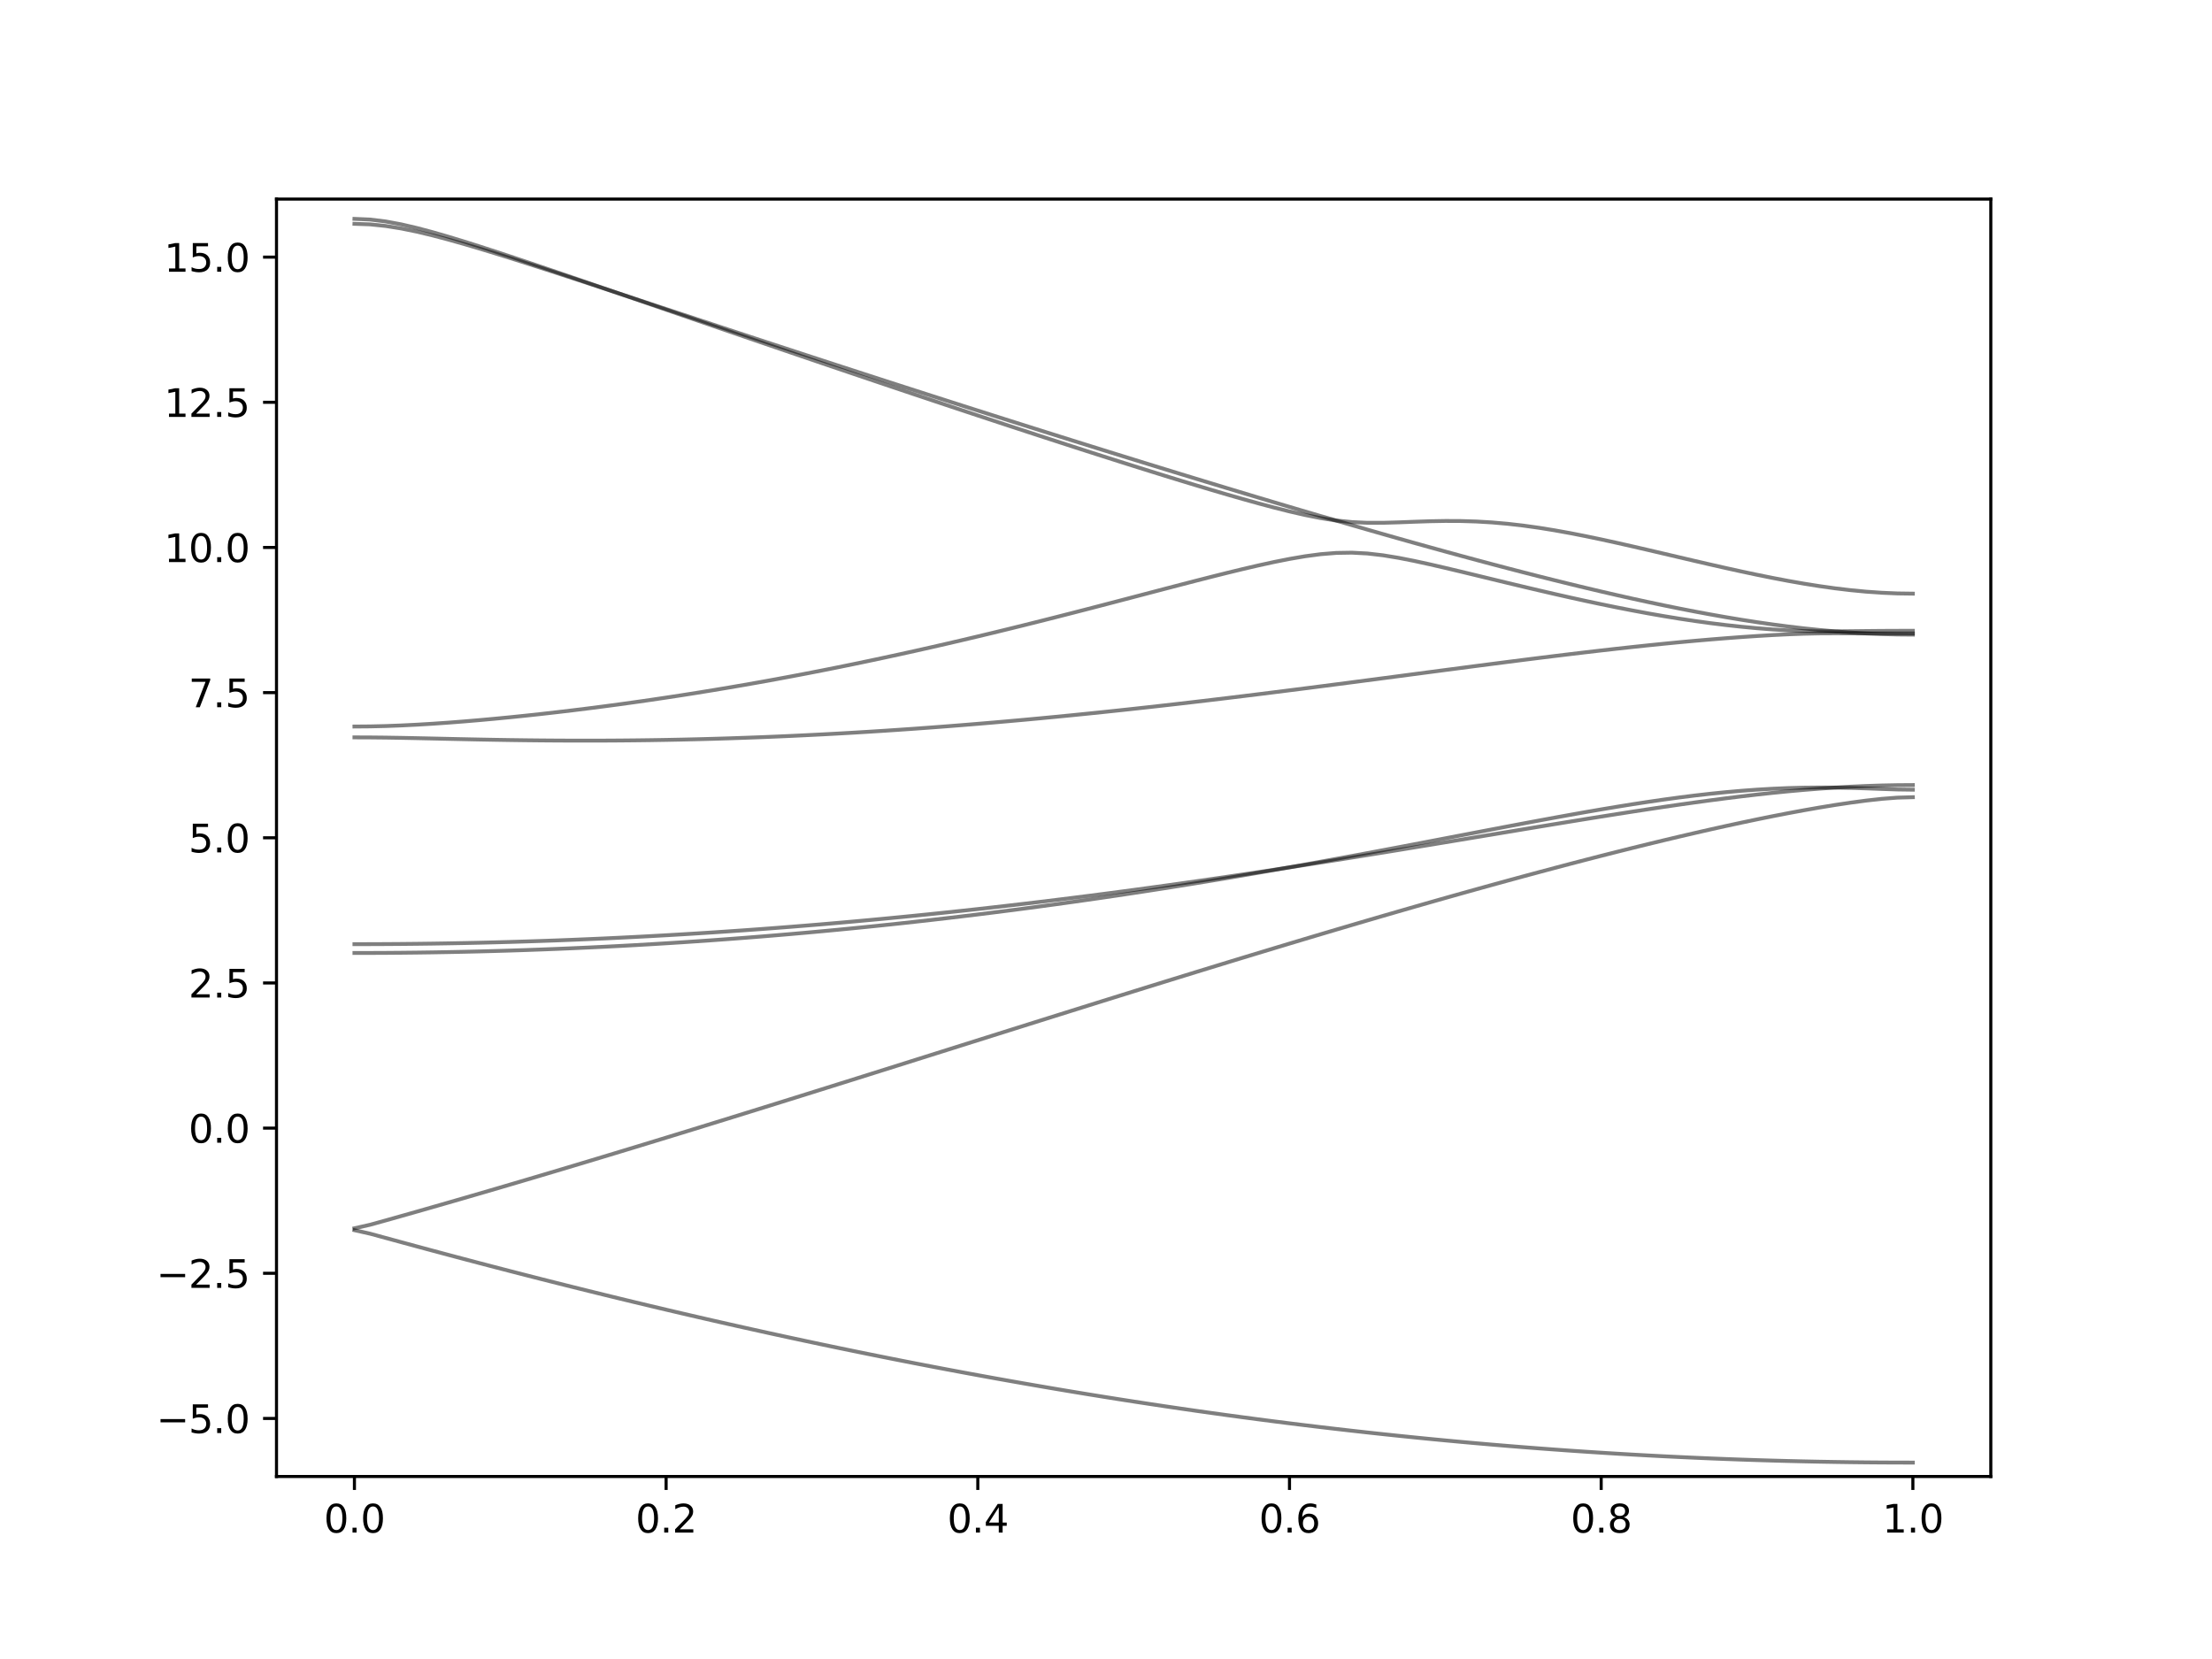 <?xml version="1.0" encoding="utf-8" standalone="no"?>
<!DOCTYPE svg PUBLIC "-//W3C//DTD SVG 1.1//EN"
  "http://www.w3.org/Graphics/SVG/1.1/DTD/svg11.dtd">
<svg xmlns:xlink="http://www.w3.org/1999/xlink" width="576pt" height="432pt" viewBox="0 0 576 432" xmlns="http://www.w3.org/2000/svg" version="1.1">
 <defs>
  <style type="text/css">*{stroke-linejoin: round; stroke-linecap: butt}</style>
 </defs>
 <g id="figure_1">
  <g id="patch_1">
   <path d="M 0 432 
L 576 432 
L 576 0 
L 0 0 
z
" style="fill: #ffffff"/>
  </g>
  <g id="axes_1">
   <g id="patch_2">
    <path d="M 72 384.48 
L 518.4 384.48 
L 518.4 51.84 
L 72 51.84 
z
" style="fill: #ffffff"/>
   </g>
   <g id="matplotlib.axis_1">
    <g id="xtick_1">
     <g id="line2d_1">
      <defs>
       <path id="me0594bf82f" d="M 0 0 
L 0 3.5 
" style="stroke: #000000; stroke-width: 0.8"/>
      </defs>
      <g>
       <use xlink:href="#me0594bf82f" x="92.291" y="384.48" style="stroke: #000000; stroke-width: 0.8"/>
      </g>
     </g>
     <g id="text_1">
      <!-- 0.0 -->
      <g transform="translate(84.339 399.078) scale(0.1 -0.1)">
       <defs>
        <path id="DejaVuSans-30" d="M 2034 4250 
Q 1547 4250 1301 3770 
Q 1056 3291 1056 2328 
Q 1056 1369 1301 889 
Q 1547 409 2034 409 
Q 2525 409 2770 889 
Q 3016 1369 3016 2328 
Q 3016 3291 2770 3770 
Q 2525 4250 2034 4250 
z
M 2034 4750 
Q 2819 4750 3233 4129 
Q 3647 3509 3647 2328 
Q 3647 1150 3233 529 
Q 2819 -91 2034 -91 
Q 1250 -91 836 529 
Q 422 1150 422 2328 
Q 422 3509 836 4129 
Q 1250 4750 2034 4750 
z
" transform="scale(0.016)"/>
        <path id="DejaVuSans-2e" d="M 684 794 
L 1344 794 
L 1344 0 
L 684 0 
L 684 794 
z
" transform="scale(0.016)"/>
       </defs>
       <use xlink:href="#DejaVuSans-30"/>
       <use xlink:href="#DejaVuSans-2e" x="63.623"/>
       <use xlink:href="#DejaVuSans-30" x="95.41"/>
      </g>
     </g>
    </g>
    <g id="xtick_2">
     <g id="line2d_2">
      <g>
       <use xlink:href="#me0594bf82f" x="173.455" y="384.48" style="stroke: #000000; stroke-width: 0.8"/>
      </g>
     </g>
     <g id="text_2">
      <!-- 0.2 -->
      <g transform="translate(165.503 399.078) scale(0.1 -0.1)">
       <defs>
        <path id="DejaVuSans-32" d="M 1228 531 
L 3431 531 
L 3431 0 
L 469 0 
L 469 531 
Q 828 903 1448 1529 
Q 2069 2156 2228 2338 
Q 2531 2678 2651 2914 
Q 2772 3150 2772 3378 
Q 2772 3750 2511 3984 
Q 2250 4219 1831 4219 
Q 1534 4219 1204 4116 
Q 875 4013 500 3803 
L 500 4441 
Q 881 4594 1212 4672 
Q 1544 4750 1819 4750 
Q 2544 4750 2975 4387 
Q 3406 4025 3406 3419 
Q 3406 3131 3298 2873 
Q 3191 2616 2906 2266 
Q 2828 2175 2409 1742 
Q 1991 1309 1228 531 
z
" transform="scale(0.016)"/>
       </defs>
       <use xlink:href="#DejaVuSans-30"/>
       <use xlink:href="#DejaVuSans-2e" x="63.623"/>
       <use xlink:href="#DejaVuSans-32" x="95.41"/>
      </g>
     </g>
    </g>
    <g id="xtick_3">
     <g id="line2d_3">
      <g>
       <use xlink:href="#me0594bf82f" x="254.618" y="384.48" style="stroke: #000000; stroke-width: 0.8"/>
      </g>
     </g>
     <g id="text_3">
      <!-- 0.4 -->
      <g transform="translate(246.667 399.078) scale(0.1 -0.1)">
       <defs>
        <path id="DejaVuSans-34" d="M 2419 4116 
L 825 1625 
L 2419 1625 
L 2419 4116 
z
M 2253 4666 
L 3047 4666 
L 3047 1625 
L 3713 1625 
L 3713 1100 
L 3047 1100 
L 3047 0 
L 2419 0 
L 2419 1100 
L 313 1100 
L 313 1709 
L 2253 4666 
z
" transform="scale(0.016)"/>
       </defs>
       <use xlink:href="#DejaVuSans-30"/>
       <use xlink:href="#DejaVuSans-2e" x="63.623"/>
       <use xlink:href="#DejaVuSans-34" x="95.41"/>
      </g>
     </g>
    </g>
    <g id="xtick_4">
     <g id="line2d_4">
      <g>
       <use xlink:href="#me0594bf82f" x="335.782" y="384.48" style="stroke: #000000; stroke-width: 0.8"/>
      </g>
     </g>
     <g id="text_4">
      <!-- 0.6 -->
      <g transform="translate(327.83 399.078) scale(0.1 -0.1)">
       <defs>
        <path id="DejaVuSans-36" d="M 2113 2584 
Q 1688 2584 1439 2293 
Q 1191 2003 1191 1497 
Q 1191 994 1439 701 
Q 1688 409 2113 409 
Q 2538 409 2786 701 
Q 3034 994 3034 1497 
Q 3034 2003 2786 2293 
Q 2538 2584 2113 2584 
z
M 3366 4563 
L 3366 3988 
Q 3128 4100 2886 4159 
Q 2644 4219 2406 4219 
Q 1781 4219 1451 3797 
Q 1122 3375 1075 2522 
Q 1259 2794 1537 2939 
Q 1816 3084 2150 3084 
Q 2853 3084 3261 2657 
Q 3669 2231 3669 1497 
Q 3669 778 3244 343 
Q 2819 -91 2113 -91 
Q 1303 -91 875 529 
Q 447 1150 447 2328 
Q 447 3434 972 4092 
Q 1497 4750 2381 4750 
Q 2619 4750 2861 4703 
Q 3103 4656 3366 4563 
z
" transform="scale(0.016)"/>
       </defs>
       <use xlink:href="#DejaVuSans-30"/>
       <use xlink:href="#DejaVuSans-2e" x="63.623"/>
       <use xlink:href="#DejaVuSans-36" x="95.41"/>
      </g>
     </g>
    </g>
    <g id="xtick_5">
     <g id="line2d_5">
      <g>
       <use xlink:href="#me0594bf82f" x="416.945" y="384.48" style="stroke: #000000; stroke-width: 0.8"/>
      </g>
     </g>
     <g id="text_5">
      <!-- 0.8 -->
      <g transform="translate(408.994 399.078) scale(0.1 -0.1)">
       <defs>
        <path id="DejaVuSans-38" d="M 2034 2216 
Q 1584 2216 1326 1975 
Q 1069 1734 1069 1313 
Q 1069 891 1326 650 
Q 1584 409 2034 409 
Q 2484 409 2743 651 
Q 3003 894 3003 1313 
Q 3003 1734 2745 1975 
Q 2488 2216 2034 2216 
z
M 1403 2484 
Q 997 2584 770 2862 
Q 544 3141 544 3541 
Q 544 4100 942 4425 
Q 1341 4750 2034 4750 
Q 2731 4750 3128 4425 
Q 3525 4100 3525 3541 
Q 3525 3141 3298 2862 
Q 3072 2584 2669 2484 
Q 3125 2378 3379 2068 
Q 3634 1759 3634 1313 
Q 3634 634 3220 271 
Q 2806 -91 2034 -91 
Q 1263 -91 848 271 
Q 434 634 434 1313 
Q 434 1759 690 2068 
Q 947 2378 1403 2484 
z
M 1172 3481 
Q 1172 3119 1398 2916 
Q 1625 2713 2034 2713 
Q 2441 2713 2670 2916 
Q 2900 3119 2900 3481 
Q 2900 3844 2670 4047 
Q 2441 4250 2034 4250 
Q 1625 4250 1398 4047 
Q 1172 3844 1172 3481 
z
" transform="scale(0.016)"/>
       </defs>
       <use xlink:href="#DejaVuSans-30"/>
       <use xlink:href="#DejaVuSans-2e" x="63.623"/>
       <use xlink:href="#DejaVuSans-38" x="95.41"/>
      </g>
     </g>
    </g>
    <g id="xtick_6">
     <g id="line2d_6">
      <g>
       <use xlink:href="#me0594bf82f" x="498.109" y="384.48" style="stroke: #000000; stroke-width: 0.8"/>
      </g>
     </g>
     <g id="text_6">
      <!-- 1.0 -->
      <g transform="translate(490.158 399.078) scale(0.1 -0.1)">
       <defs>
        <path id="DejaVuSans-31" d="M 794 531 
L 1825 531 
L 1825 4091 
L 703 3866 
L 703 4441 
L 1819 4666 
L 2450 4666 
L 2450 531 
L 3481 531 
L 3481 0 
L 794 0 
L 794 531 
z
" transform="scale(0.016)"/>
       </defs>
       <use xlink:href="#DejaVuSans-31"/>
       <use xlink:href="#DejaVuSans-2e" x="63.623"/>
       <use xlink:href="#DejaVuSans-30" x="95.41"/>
      </g>
     </g>
    </g>
   </g>
   <g id="matplotlib.axis_2">
    <g id="ytick_1">
     <g id="line2d_7">
      <defs>
       <path id="m9f624c3060" d="M 0 0 
L -3.5 0 
" style="stroke: #000000; stroke-width: 0.8"/>
      </defs>
      <g>
       <use xlink:href="#m9f624c3060" x="72" y="369.36" style="stroke: #000000; stroke-width: 0.8"/>
      </g>
     </g>
     <g id="text_7">
      <!-- −5.0 -->
      <g transform="translate(40.717 373.159) scale(0.1 -0.1)">
       <defs>
        <path id="DejaVuSans-2212" d="M 678 2272 
L 4684 2272 
L 4684 1741 
L 678 1741 
L 678 2272 
z
" transform="scale(0.016)"/>
        <path id="DejaVuSans-35" d="M 691 4666 
L 3169 4666 
L 3169 4134 
L 1269 4134 
L 1269 2991 
Q 1406 3038 1543 3061 
Q 1681 3084 1819 3084 
Q 2600 3084 3056 2656 
Q 3513 2228 3513 1497 
Q 3513 744 3044 326 
Q 2575 -91 1722 -91 
Q 1428 -91 1123 -41 
Q 819 9 494 109 
L 494 744 
Q 775 591 1075 516 
Q 1375 441 1709 441 
Q 2250 441 2565 725 
Q 2881 1009 2881 1497 
Q 2881 1984 2565 2268 
Q 2250 2553 1709 2553 
Q 1456 2553 1204 2497 
Q 953 2441 691 2322 
L 691 4666 
z
" transform="scale(0.016)"/>
       </defs>
       <use xlink:href="#DejaVuSans-2212"/>
       <use xlink:href="#DejaVuSans-35" x="83.789"/>
       <use xlink:href="#DejaVuSans-2e" x="147.412"/>
       <use xlink:href="#DejaVuSans-30" x="179.199"/>
      </g>
     </g>
    </g>
    <g id="ytick_2">
     <g id="line2d_8">
      <g>
       <use xlink:href="#m9f624c3060" x="72" y="331.56" style="stroke: #000000; stroke-width: 0.8"/>
      </g>
     </g>
     <g id="text_8">
      <!-- −2.5 -->
      <g transform="translate(40.717 335.359) scale(0.1 -0.1)">
       <use xlink:href="#DejaVuSans-2212"/>
       <use xlink:href="#DejaVuSans-32" x="83.789"/>
       <use xlink:href="#DejaVuSans-2e" x="147.412"/>
       <use xlink:href="#DejaVuSans-35" x="179.199"/>
      </g>
     </g>
    </g>
    <g id="ytick_3">
     <g id="line2d_9">
      <g>
       <use xlink:href="#m9f624c3060" x="72" y="293.76" style="stroke: #000000; stroke-width: 0.8"/>
      </g>
     </g>
     <g id="text_9">
      <!-- 0.0 -->
      <g transform="translate(49.097 297.559) scale(0.1 -0.1)">
       <use xlink:href="#DejaVuSans-30"/>
       <use xlink:href="#DejaVuSans-2e" x="63.623"/>
       <use xlink:href="#DejaVuSans-30" x="95.41"/>
      </g>
     </g>
    </g>
    <g id="ytick_4">
     <g id="line2d_10">
      <g>
       <use xlink:href="#m9f624c3060" x="72" y="255.96" style="stroke: #000000; stroke-width: 0.8"/>
      </g>
     </g>
     <g id="text_10">
      <!-- 2.5 -->
      <g transform="translate(49.097 259.759) scale(0.1 -0.1)">
       <use xlink:href="#DejaVuSans-32"/>
       <use xlink:href="#DejaVuSans-2e" x="63.623"/>
       <use xlink:href="#DejaVuSans-35" x="95.41"/>
      </g>
     </g>
    </g>
    <g id="ytick_5">
     <g id="line2d_11">
      <g>
       <use xlink:href="#m9f624c3060" x="72" y="218.16" style="stroke: #000000; stroke-width: 0.8"/>
      </g>
     </g>
     <g id="text_11">
      <!-- 5.0 -->
      <g transform="translate(49.097 221.959) scale(0.1 -0.1)">
       <use xlink:href="#DejaVuSans-35"/>
       <use xlink:href="#DejaVuSans-2e" x="63.623"/>
       <use xlink:href="#DejaVuSans-30" x="95.41"/>
      </g>
     </g>
    </g>
    <g id="ytick_6">
     <g id="line2d_12">
      <g>
       <use xlink:href="#m9f624c3060" x="72" y="180.36" style="stroke: #000000; stroke-width: 0.8"/>
      </g>
     </g>
     <g id="text_12">
      <!-- 7.5 -->
      <g transform="translate(49.097 184.159) scale(0.1 -0.1)">
       <defs>
        <path id="DejaVuSans-37" d="M 525 4666 
L 3525 4666 
L 3525 4397 
L 1831 0 
L 1172 0 
L 2766 4134 
L 525 4134 
L 525 4666 
z
" transform="scale(0.016)"/>
       </defs>
       <use xlink:href="#DejaVuSans-37"/>
       <use xlink:href="#DejaVuSans-2e" x="63.623"/>
       <use xlink:href="#DejaVuSans-35" x="95.41"/>
      </g>
     </g>
    </g>
    <g id="ytick_7">
     <g id="line2d_13">
      <g>
       <use xlink:href="#m9f624c3060" x="72" y="142.56" style="stroke: #000000; stroke-width: 0.8"/>
      </g>
     </g>
     <g id="text_13">
      <!-- 10.0 -->
      <g transform="translate(42.734 146.359) scale(0.1 -0.1)">
       <use xlink:href="#DejaVuSans-31"/>
       <use xlink:href="#DejaVuSans-30" x="63.623"/>
       <use xlink:href="#DejaVuSans-2e" x="127.246"/>
       <use xlink:href="#DejaVuSans-30" x="159.033"/>
      </g>
     </g>
    </g>
    <g id="ytick_8">
     <g id="line2d_14">
      <g>
       <use xlink:href="#m9f624c3060" x="72" y="104.76" style="stroke: #000000; stroke-width: 0.8"/>
      </g>
     </g>
     <g id="text_14">
      <!-- 12.5 -->
      <g transform="translate(42.734 108.559) scale(0.1 -0.1)">
       <use xlink:href="#DejaVuSans-31"/>
       <use xlink:href="#DejaVuSans-32" x="63.623"/>
       <use xlink:href="#DejaVuSans-2e" x="127.246"/>
       <use xlink:href="#DejaVuSans-35" x="159.033"/>
      </g>
     </g>
    </g>
    <g id="ytick_9">
     <g id="line2d_15">
      <g>
       <use xlink:href="#m9f624c3060" x="72" y="66.96" style="stroke: #000000; stroke-width: 0.8"/>
      </g>
     </g>
     <g id="text_15">
      <!-- 15.0 -->
      <g transform="translate(42.734 70.759) scale(0.1 -0.1)">
       <use xlink:href="#DejaVuSans-31"/>
       <use xlink:href="#DejaVuSans-35" x="63.623"/>
       <use xlink:href="#DejaVuSans-2e" x="127.246"/>
       <use xlink:href="#DejaVuSans-30" x="159.033"/>
      </g>
     </g>
    </g>
   </g>
   <g id="line2d_16">
    <path d="M 92.291 320.338 
L 96.349 321.244 
L 100.407 322.349 
L 104.465 323.456 
L 108.524 324.556 
L 112.582 325.65 
L 116.64 326.735 
L 120.698 327.813 
L 124.756 328.884 
L 128.815 329.945 
L 132.873 330.999 
L 136.931 332.044 
L 140.989 333.08 
L 145.047 334.106 
L 149.105 335.124 
L 153.164 336.132 
L 157.222 337.132 
L 161.28 338.122 
L 165.338 339.103 
L 169.396 340.074 
L 173.455 341.036 
L 177.513 341.987 
L 181.571 342.929 
L 185.629 343.86 
L 189.687 344.782 
L 193.745 345.693 
L 197.804 346.594 
L 201.862 347.486 
L 205.92 348.366 
L 209.978 349.235 
L 214.036 350.096 
L 218.095 350.944 
L 222.153 351.781 
L 226.211 352.609 
L 230.269 353.425 
L 234.327 354.231 
L 238.385 355.025 
L 242.444 355.808 
L 246.502 356.579 
L 250.56 357.341 
L 254.618 358.09 
L 258.676 358.829 
L 262.735 359.555 
L 266.793 360.27 
L 270.851 360.974 
L 274.909 361.667 
L 278.967 362.347 
L 283.025 363.016 
L 287.084 363.673 
L 291.142 364.319 
L 295.2 364.953 
L 299.258 365.574 
L 303.316 366.185 
L 307.375 366.782 
L 311.433 367.369 
L 315.491 367.942 
L 319.549 368.504 
L 323.607 369.053 
L 327.665 369.591 
L 331.724 370.118 
L 335.782 370.63 
L 339.84 371.131 
L 343.898 371.619 
L 347.956 372.095 
L 352.015 372.559 
L 356.073 373.011 
L 360.131 373.451 
L 364.189 373.878 
L 368.247 374.292 
L 372.305 374.694 
L 376.364 375.083 
L 380.422 375.459 
L 384.48 375.824 
L 388.538 376.176 
L 392.596 376.515 
L 396.655 376.841 
L 400.713 377.154 
L 404.771 377.455 
L 408.829 377.744 
L 412.887 378.019 
L 416.945 378.282 
L 421.004 378.533 
L 425.062 378.771 
L 429.12 378.996 
L 433.178 379.208 
L 437.236 379.407 
L 441.295 379.593 
L 445.353 379.767 
L 449.411 379.927 
L 453.469 380.076 
L 457.527 380.21 
L 461.585 380.333 
L 465.644 380.441 
L 469.702 380.538 
L 473.76 380.623 
L 477.818 380.692 
L 481.876 380.751 
L 485.935 380.797 
L 489.993 380.829 
L 494.051 380.848 
L 498.109 380.854 
" clip-path="url(#p7761fe43a5)" style="fill: none; stroke: #000000; stroke-opacity: 0.5; stroke-linecap: square"/>
   </g>
   <g id="line2d_17">
    <path d="M 92.291 319.844 
L 96.349 318.93 
L 100.407 317.804 
L 104.465 316.661 
L 108.524 315.509 
L 112.582 314.347 
L 116.64 313.182 
L 120.698 312.008 
L 124.756 310.827 
L 128.815 309.642 
L 132.873 308.449 
L 136.931 307.252 
L 140.989 306.048 
L 145.047 304.84 
L 149.105 303.626 
L 153.164 302.406 
L 157.222 301.182 
L 161.28 299.953 
L 165.338 298.721 
L 169.396 297.483 
L 173.455 296.241 
L 177.513 294.997 
L 181.571 293.748 
L 185.629 292.494 
L 189.687 291.239 
L 193.745 289.98 
L 197.804 288.719 
L 201.862 287.455 
L 205.92 286.188 
L 209.978 284.919 
L 214.036 283.648 
L 218.095 282.375 
L 222.153 281.102 
L 226.211 279.825 
L 230.269 278.548 
L 234.327 277.27 
L 238.385 275.992 
L 242.444 274.713 
L 246.502 273.434 
L 250.56 272.155 
L 254.618 270.876 
L 258.676 269.597 
L 262.735 268.319 
L 266.793 267.043 
L 270.851 265.767 
L 274.909 264.492 
L 278.967 263.219 
L 283.025 261.948 
L 287.084 260.679 
L 291.142 259.412 
L 295.2 258.148 
L 299.258 256.887 
L 303.316 255.629 
L 307.375 254.374 
L 311.433 253.122 
L 315.491 251.875 
L 319.549 250.632 
L 323.607 249.393 
L 327.665 248.16 
L 331.724 246.93 
L 335.782 245.707 
L 339.84 244.488 
L 343.898 243.276 
L 347.956 242.071 
L 352.015 240.872 
L 356.073 239.679 
L 360.131 238.493 
L 364.189 237.316 
L 368.247 236.145 
L 372.305 234.984 
L 376.364 233.83 
L 380.422 232.687 
L 384.48 231.552 
L 388.538 230.427 
L 392.596 229.311 
L 396.655 228.206 
L 400.713 227.113 
L 404.771 226.03 
L 408.829 224.959 
L 412.887 223.903 
L 416.945 222.858 
L 421.004 221.828 
L 425.062 220.812 
L 429.12 219.813 
L 433.178 218.83 
L 437.236 217.865 
L 441.295 216.919 
L 445.353 215.993 
L 449.411 215.091 
L 453.469 214.214 
L 457.527 213.362 
L 461.585 212.54 
L 465.644 211.751 
L 469.702 210.998 
L 473.76 210.286 
L 477.818 209.62 
L 481.876 209.011 
L 485.935 208.47 
L 489.993 208.019 
L 494.051 207.705 
L 498.109 207.587 
" clip-path="url(#p7761fe43a5)" style="fill: none; stroke: #000000; stroke-opacity: 0.5; stroke-linecap: square"/>
   </g>
   <g id="line2d_18">
    <path d="M 92.291 248.154 
L 96.349 248.146 
L 100.407 248.128 
L 104.465 248.096 
L 108.524 248.052 
L 112.582 247.995 
L 116.64 247.925 
L 120.698 247.844 
L 124.756 247.75 
L 128.815 247.642 
L 132.873 247.523 
L 136.931 247.39 
L 140.989 247.245 
L 145.047 247.088 
L 149.105 246.917 
L 153.164 246.735 
L 157.222 246.539 
L 161.28 246.332 
L 165.338 246.111 
L 169.396 245.878 
L 173.455 245.633 
L 177.513 245.376 
L 181.571 245.105 
L 185.629 244.823 
L 189.687 244.526 
L 193.745 244.219 
L 197.804 243.899 
L 201.862 243.566 
L 205.92 243.221 
L 209.978 242.863 
L 214.036 242.493 
L 218.095 242.112 
L 222.153 241.717 
L 226.211 241.309 
L 230.269 240.89 
L 234.327 240.459 
L 238.385 240.014 
L 242.444 239.559 
L 246.502 239.091 
L 250.56 238.61 
L 254.618 238.118 
L 258.676 237.613 
L 262.735 237.096 
L 266.793 236.569 
L 270.851 236.027 
L 274.909 235.475 
L 278.967 234.911 
L 283.025 234.335 
L 287.084 233.749 
L 291.142 233.15 
L 295.2 232.539 
L 299.258 231.918 
L 303.316 231.286 
L 307.375 230.642 
L 311.433 229.987 
L 315.491 229.322 
L 319.549 228.646 
L 323.607 227.959 
L 327.665 227.264 
L 331.724 226.558 
L 335.782 225.862 
L 339.84 225.233 
L 343.898 224.598 
L 347.956 223.957 
L 352.015 223.31 
L 356.073 222.657 
L 360.131 222 
L 364.189 221.338 
L 368.247 220.671 
L 372.305 220.003 
L 376.364 219.332 
L 380.422 218.657 
L 384.48 217.982 
L 388.538 217.306 
L 392.596 216.63 
L 396.655 215.954 
L 400.713 215.281 
L 404.771 214.611 
L 408.829 213.946 
L 412.887 213.285 
L 416.945 212.634 
L 421.004 211.99 
L 425.062 211.354 
L 429.12 210.733 
L 433.178 210.125 
L 437.236 209.533 
L 441.295 208.959 
L 445.353 208.408 
L 449.411 207.878 
L 453.469 207.376 
L 457.527 206.903 
L 461.585 206.463 
L 465.644 206.058 
L 469.702 205.691 
L 473.76 205.365 
L 477.818 205.084 
L 481.876 205.164 
L 485.935 205.29 
L 489.993 205.441 
L 494.051 205.577 
L 498.109 205.635 
" clip-path="url(#p7761fe43a5)" style="fill: none; stroke: #000000; stroke-opacity: 0.5; stroke-linecap: square"/>
   </g>
   <g id="line2d_19">
    <path d="M 92.291 245.858 
L 96.349 245.852 
L 100.407 245.834 
L 104.465 245.805 
L 108.524 245.765 
L 112.582 245.713 
L 116.64 245.648 
L 120.698 245.573 
L 124.756 245.486 
L 128.815 245.387 
L 132.873 245.278 
L 136.931 245.155 
L 140.989 245.022 
L 145.047 244.877 
L 149.105 244.72 
L 153.164 244.552 
L 157.222 244.374 
L 161.28 244.183 
L 165.338 243.98 
L 169.396 243.766 
L 173.455 243.542 
L 177.513 243.305 
L 181.571 243.057 
L 185.629 242.798 
L 189.687 242.527 
L 193.745 242.246 
L 197.804 241.954 
L 201.862 241.65 
L 205.92 241.336 
L 209.978 241.009 
L 214.036 240.674 
L 218.095 240.326 
L 222.153 239.966 
L 226.211 239.597 
L 230.269 239.216 
L 234.327 238.826 
L 238.385 238.424 
L 242.444 238.013 
L 246.502 237.589 
L 250.56 237.157 
L 254.618 236.714 
L 258.676 236.26 
L 262.735 235.796 
L 266.793 235.323 
L 270.851 234.839 
L 274.909 234.346 
L 278.967 233.842 
L 283.025 233.33 
L 287.084 232.807 
L 291.142 232.276 
L 295.2 231.735 
L 299.258 231.184 
L 303.316 230.626 
L 307.375 230.059 
L 311.433 229.483 
L 315.491 228.9 
L 319.549 228.307 
L 323.607 227.707 
L 327.665 227.099 
L 331.724 226.484 
L 335.782 225.844 
L 339.84 225.12 
L 343.898 224.388 
L 347.956 223.647 
L 352.015 222.899 
L 356.073 222.144 
L 360.131 221.384 
L 364.189 220.619 
L 368.247 219.847 
L 372.305 219.073 
L 376.364 218.298 
L 380.422 217.519 
L 384.48 216.742 
L 388.538 215.968 
L 392.596 215.195 
L 396.655 214.43 
L 400.713 213.671 
L 404.771 212.922 
L 408.829 212.188 
L 412.887 211.466 
L 416.945 210.765 
L 421.004 210.086 
L 425.062 209.431 
L 429.12 208.808 
L 433.178 208.217 
L 437.236 207.664 
L 441.295 207.154 
L 445.353 206.69 
L 449.411 206.277 
L 453.469 205.92 
L 457.527 205.621 
L 461.585 205.385 
L 465.644 205.211 
L 469.702 205.105 
L 473.76 205.063 
L 477.818 205.084 
L 481.876 204.851 
L 485.935 204.667 
L 489.993 204.534 
L 494.051 204.454 
L 498.109 204.427 
" clip-path="url(#p7761fe43a5)" style="fill: none; stroke: #000000; stroke-opacity: 0.5; stroke-linecap: square"/>
   </g>
   <g id="line2d_20">
    <path d="M 92.291 192.011 
L 96.349 192.027 
L 100.407 192.069 
L 104.465 192.135 
L 108.524 192.216 
L 112.582 192.303 
L 116.64 192.396 
L 120.698 192.483 
L 124.756 192.568 
L 128.815 192.643 
L 132.873 192.709 
L 136.931 192.764 
L 140.989 192.807 
L 145.047 192.837 
L 149.105 192.855 
L 153.164 192.858 
L 157.222 192.849 
L 161.28 192.825 
L 165.338 192.787 
L 169.396 192.736 
L 173.455 192.669 
L 177.513 192.589 
L 181.571 192.494 
L 185.629 192.386 
L 189.687 192.264 
L 193.745 192.126 
L 197.804 191.977 
L 201.862 191.813 
L 205.92 191.635 
L 209.978 191.443 
L 214.036 191.239 
L 218.095 191.021 
L 222.153 190.79 
L 226.211 190.545 
L 230.269 190.288 
L 234.327 190.017 
L 238.385 189.736 
L 242.444 189.441 
L 246.502 189.133 
L 250.56 188.814 
L 254.618 188.482 
L 258.676 188.141 
L 262.735 187.785 
L 266.793 187.421 
L 270.851 187.045 
L 274.909 186.657 
L 278.967 186.26 
L 283.025 185.852 
L 287.084 185.434 
L 291.142 185.006 
L 295.2 184.569 
L 299.258 184.123 
L 303.316 183.668 
L 307.375 183.206 
L 311.433 182.734 
L 315.491 182.255 
L 319.549 181.769 
L 323.607 181.275 
L 327.665 180.776 
L 331.724 180.269 
L 335.782 179.758 
L 339.84 179.243 
L 343.898 178.723 
L 347.956 178.198 
L 352.015 177.669 
L 356.073 177.138 
L 360.131 176.606 
L 364.189 176.072 
L 368.247 175.537 
L 372.305 175.001 
L 376.364 174.468 
L 380.422 173.936 
L 384.48 173.406 
L 388.538 172.88 
L 392.596 172.358 
L 396.655 171.841 
L 400.713 171.332 
L 404.771 170.83 
L 408.829 170.337 
L 412.887 169.853 
L 416.945 169.381 
L 421.004 168.923 
L 425.062 168.479 
L 429.12 168.049 
L 433.178 167.637 
L 437.236 167.242 
L 441.295 166.868 
L 445.353 166.518 
L 449.411 166.19 
L 453.469 165.887 
L 457.527 165.615 
L 461.585 165.375 
L 465.644 165.173 
L 469.702 165.021 
L 473.76 164.935 
L 477.818 164.915 
L 481.876 164.929 
L 485.935 164.945 
L 489.993 165.116 
L 494.051 165.22 
L 498.109 165.255 
" clip-path="url(#p7761fe43a5)" style="fill: none; stroke: #000000; stroke-opacity: 0.5; stroke-linecap: square"/>
   </g>
   <g id="line2d_21">
    <path d="M 92.291 189.187 
L 96.349 189.154 
L 100.407 189.06 
L 104.465 188.907 
L 108.524 188.706 
L 112.582 188.463 
L 116.64 188.182 
L 120.698 187.869 
L 124.756 187.527 
L 128.815 187.158 
L 132.873 186.765 
L 136.931 186.348 
L 140.989 185.909 
L 145.047 185.448 
L 149.105 184.967 
L 153.164 184.465 
L 157.222 183.942 
L 161.28 183.399 
L 165.338 182.837 
L 169.396 182.255 
L 173.455 181.653 
L 177.513 181.033 
L 181.571 180.392 
L 185.629 179.733 
L 189.687 179.054 
L 193.745 178.357 
L 197.804 177.64 
L 201.862 176.905 
L 205.92 176.151 
L 209.978 175.379 
L 214.036 174.589 
L 218.095 173.78 
L 222.153 172.953 
L 226.211 172.108 
L 230.269 171.246 
L 234.327 170.367 
L 238.385 169.471 
L 242.444 168.557 
L 246.502 167.629 
L 250.56 166.684 
L 254.618 165.724 
L 258.676 164.75 
L 262.735 163.761 
L 266.793 162.759 
L 270.851 161.744 
L 274.909 160.719 
L 278.967 159.682 
L 283.025 158.637 
L 287.084 157.583 
L 291.142 156.523 
L 295.2 155.46 
L 299.258 154.396 
L 303.316 153.331 
L 307.375 152.273 
L 311.433 151.222 
L 315.491 150.187 
L 319.549 149.17 
L 323.607 148.185 
L 327.665 147.24 
L 331.724 146.352 
L 335.782 145.545 
L 339.84 144.849 
L 343.898 144.309 
L 347.956 143.98 
L 352.015 143.912 
L 356.073 144.126 
L 360.131 144.597 
L 364.189 145.263 
L 368.247 146.062 
L 372.305 146.946 
L 376.364 147.884 
L 380.422 148.85 
L 384.48 149.83 
L 388.538 150.816 
L 392.596 151.797 
L 396.655 152.769 
L 400.713 153.726 
L 404.771 154.667 
L 408.829 155.584 
L 412.887 156.475 
L 416.945 157.338 
L 421.004 158.167 
L 425.062 158.961 
L 429.12 159.714 
L 433.178 160.424 
L 437.236 161.087 
L 441.295 161.7 
L 445.353 162.26 
L 449.411 162.762 
L 453.469 163.205 
L 457.527 163.586 
L 461.585 163.903 
L 465.644 164.151 
L 469.702 164.324 
L 473.76 164.407 
L 477.818 164.405 
L 481.876 164.708 
L 485.935 164.942 
L 489.993 164.948 
L 494.051 164.95 
L 498.109 164.95 
" clip-path="url(#p7761fe43a5)" style="fill: none; stroke: #000000; stroke-opacity: 0.5; stroke-linecap: square"/>
   </g>
   <g id="line2d_22">
    <path d="M 92.291 58.28 
L 96.349 58.423 
L 100.407 58.841 
L 104.465 59.488 
L 108.524 60.319 
L 112.582 61.287 
L 116.64 62.357 
L 120.698 63.501 
L 124.756 64.698 
L 128.815 65.936 
L 132.873 67.202 
L 136.931 68.492 
L 140.989 69.797 
L 145.047 71.113 
L 149.105 72.439 
L 153.164 73.772 
L 157.222 75.108 
L 161.28 76.457 
L 165.338 77.855 
L 169.396 79.256 
L 173.455 80.654 
L 177.513 82.054 
L 181.571 83.451 
L 185.629 84.848 
L 189.687 86.244 
L 193.745 87.637 
L 197.804 89.029 
L 201.862 90.417 
L 205.92 91.804 
L 209.978 93.187 
L 214.036 94.569 
L 218.095 95.947 
L 222.153 97.322 
L 226.211 98.694 
L 230.269 100.062 
L 234.327 101.428 
L 238.385 102.79 
L 242.444 104.148 
L 246.502 105.501 
L 250.56 106.851 
L 254.618 108.197 
L 258.676 109.538 
L 262.735 110.875 
L 266.793 112.205 
L 270.851 113.531 
L 274.909 114.851 
L 278.967 116.165 
L 283.025 117.473 
L 287.084 118.773 
L 291.142 120.064 
L 295.2 121.348 
L 299.258 122.621 
L 303.316 123.884 
L 307.375 125.133 
L 311.433 126.366 
L 315.491 127.582 
L 319.549 128.777 
L 323.607 129.942 
L 327.665 131.073 
L 331.724 132.157 
L 335.782 133.177 
L 339.84 134.106 
L 343.898 134.908 
L 347.956 135.565 
L 352.015 136.743 
L 356.073 137.912 
L 360.131 139.073 
L 364.189 140.225 
L 368.247 141.369 
L 372.305 142.5 
L 376.364 143.62 
L 380.422 144.73 
L 384.48 145.826 
L 388.538 146.909 
L 392.596 147.977 
L 396.655 149.031 
L 400.713 150.069 
L 404.771 151.088 
L 408.829 152.089 
L 412.887 153.07 
L 416.945 154.03 
L 421.004 154.966 
L 425.062 155.878 
L 429.12 156.762 
L 433.178 157.62 
L 437.236 158.445 
L 441.295 159.236 
L 445.353 159.992 
L 449.411 160.71 
L 453.469 161.386 
L 457.527 162.018 
L 461.585 162.603 
L 465.644 163.137 
L 469.702 163.618 
L 473.76 164.041 
L 477.818 164.405 
L 481.876 164.363 
L 485.935 164.318 
L 489.993 164.281 
L 494.051 164.262 
L 498.109 164.254 
" clip-path="url(#p7761fe43a5)" style="fill: none; stroke: #000000; stroke-opacity: 0.5; stroke-linecap: square"/>
   </g>
   <g id="line2d_23">
    <path d="M 92.291 56.993 
L 96.349 57.167 
L 100.407 57.663 
L 104.465 58.417 
L 108.524 59.362 
L 112.582 60.44 
L 116.64 61.611 
L 120.698 62.846 
L 124.756 64.128 
L 128.815 65.442 
L 132.873 66.782 
L 136.931 68.138 
L 140.989 69.508 
L 145.047 70.887 
L 149.105 72.273 
L 153.164 73.664 
L 157.222 75.06 
L 161.28 76.448 
L 165.338 77.79 
L 169.396 79.133 
L 173.455 80.476 
L 177.513 81.818 
L 181.571 83.16 
L 185.629 84.499 
L 189.687 85.839 
L 193.745 87.175 
L 197.804 88.511 
L 201.862 89.843 
L 205.92 91.172 
L 209.978 92.499 
L 214.036 93.824 
L 218.095 95.147 
L 222.153 96.465 
L 226.211 97.781 
L 230.269 99.095 
L 234.327 100.405 
L 238.385 101.712 
L 242.444 103.017 
L 246.502 104.317 
L 250.56 105.616 
L 254.618 106.91 
L 258.676 108.201 
L 262.735 109.49 
L 266.793 110.775 
L 270.851 112.055 
L 274.909 113.333 
L 278.967 114.608 
L 283.025 115.878 
L 287.084 117.145 
L 291.142 118.407 
L 295.2 119.665 
L 299.258 120.92 
L 303.316 122.169 
L 307.375 123.415 
L 311.433 124.655 
L 315.491 125.89 
L 319.549 127.121 
L 323.607 128.346 
L 327.665 129.566 
L 331.724 130.778 
L 335.782 131.985 
L 339.84 133.186 
L 343.898 134.379 
L 347.956 135.535 
L 352.015 135.948 
L 356.073 136.136 
L 360.131 136.134 
L 364.189 136.019 
L 368.247 135.865 
L 372.305 135.729 
L 376.364 135.656 
L 380.422 135.674 
L 384.48 135.8 
L 388.538 136.04 
L 392.596 136.396 
L 396.655 136.863 
L 400.713 137.43 
L 404.771 138.086 
L 408.829 138.818 
L 412.887 139.615 
L 416.945 140.461 
L 421.004 141.35 
L 425.062 142.268 
L 429.12 143.206 
L 433.178 144.157 
L 437.236 145.109 
L 441.295 146.059 
L 445.353 146.998 
L 449.411 147.917 
L 453.469 148.811 
L 457.527 149.672 
L 461.585 150.492 
L 465.644 151.263 
L 469.702 151.977 
L 473.76 152.624 
L 477.818 153.194 
L 481.876 153.679 
L 485.935 154.068 
L 489.993 154.352 
L 494.051 154.526 
L 498.109 154.583 
" clip-path="url(#p7761fe43a5)" style="fill: none; stroke: #000000; stroke-opacity: 0.5; stroke-linecap: square"/>
   </g>
   <g id="patch_3">
    <path d="M 72 384.48 
L 72 51.84 
" style="fill: none; stroke: #000000; stroke-width: 0.8; stroke-linejoin: miter; stroke-linecap: square"/>
   </g>
   <g id="patch_4">
    <path d="M 518.4 384.48 
L 518.4 51.84 
" style="fill: none; stroke: #000000; stroke-width: 0.8; stroke-linejoin: miter; stroke-linecap: square"/>
   </g>
   <g id="patch_5">
    <path d="M 72 384.48 
L 518.4 384.48 
" style="fill: none; stroke: #000000; stroke-width: 0.8; stroke-linejoin: miter; stroke-linecap: square"/>
   </g>
   <g id="patch_6">
    <path d="M 72 51.84 
L 518.4 51.84 
" style="fill: none; stroke: #000000; stroke-width: 0.8; stroke-linejoin: miter; stroke-linecap: square"/>
   </g>
  </g>
 </g>
 <defs>
  <clipPath id="p7761fe43a5">
   <rect x="72" y="51.84" width="446.4" height="332.64"/>
  </clipPath>
 </defs>
</svg>
